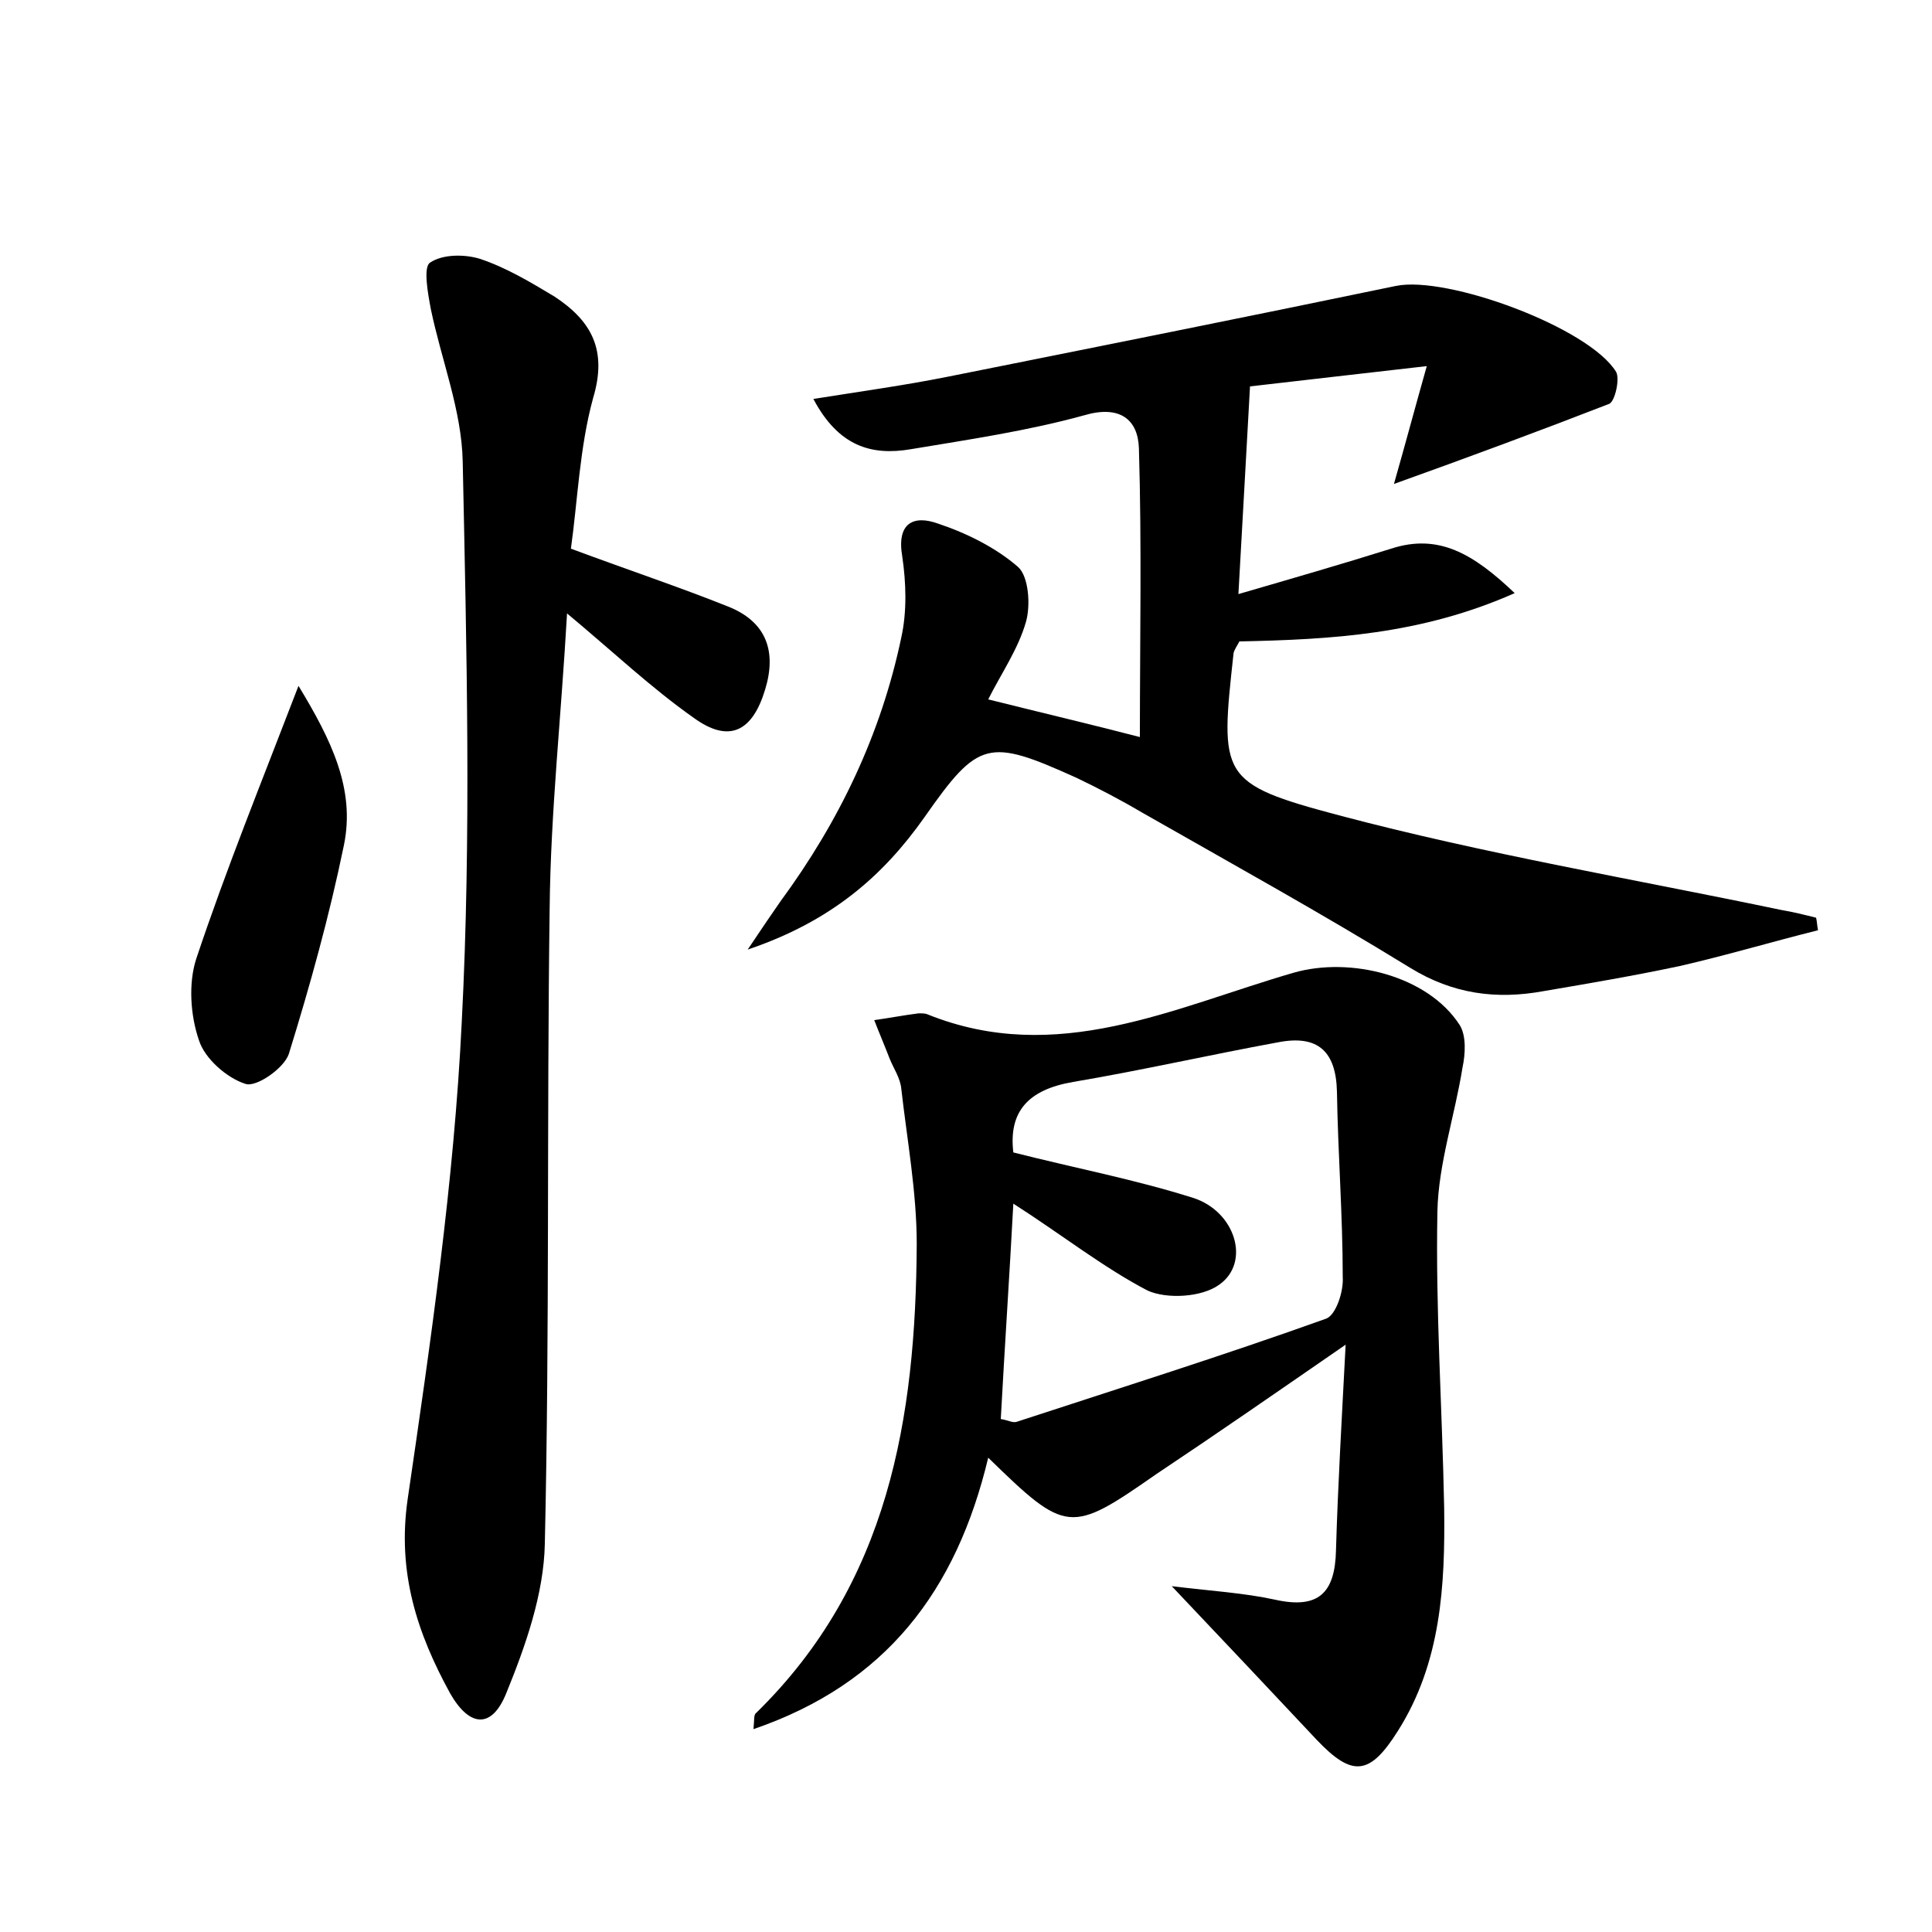 <?xml version="1.0" encoding="utf-8"?>
<!-- Generator: Adobe Illustrator 22.0.0, SVG Export Plug-In . SVG Version: 6.00 Build 0)  -->
<svg version="1.1" id="图层_1" xmlns="http://www.w3.org/2000/svg" xmlns:xlink="http://www.w3.org/1999/xlink" x="0px" y="0px"
	 viewBox="0 0 200 200" style="enable-background:new 0 0 200 200;" xml:space="preserve">
<style type="text/css">
	.st0{fill:#FFFFFF;}
</style>
<g>
	
	<path d="M144.3,50.1c1.2-4.2,2.1-7.6,3.4-12.2c-7.1,0.8-13,1.5-18.3,2.1c-0.4,7.4-0.8,14.2-1.2,21.5c5.5-1.6,10.7-3.1,15.8-4.7
		c4.9-1.6,8.5,0.5,12.8,4.6c-9.7,4.3-19,4.8-28.5,5c-0.2,0.4-0.5,0.8-0.6,1.2c-1.4,12.8-1.5,13.5,10.9,16.8
		c15.1,4,30.5,6.6,45.8,9.8c1.2,0.2,2.4,0.5,3.6,0.8c0.1,0.4,0.1,0.8,0.2,1.3c-4.8,1.2-9.5,2.6-14.3,3.7c-4.7,1-9.4,1.8-14.1,2.6
		c-4.9,0.9-9.4,0.3-13.8-2.4c-9.1-5.6-18.5-10.8-27.8-16.1c-2.2-1.3-4.5-2.5-6.8-3.6c-9.1-4.1-10.1-3.9-15.7,4.1
		c-4.3,6.1-9.7,10.8-18.3,13.7c1.6-2.4,2.5-3.7,3.4-5C86.9,85,91.2,76,93.3,66c0.6-2.7,0.5-5.7,0.1-8.4c-0.6-3.5,1.2-4.3,3.7-3.4
		c3,1,6,2.5,8.3,4.5c1.1,1,1.3,4,0.8,5.7c-0.8,2.8-2.6,5.4-3.9,8c5.6,1.4,10.7,2.6,15.7,3.9c0-9.9,0.2-19.9-0.1-29.9
		c-0.1-3-2-4.5-5.7-3.4c-5.8,1.6-11.9,2.5-17.9,3.5c-4.1,0.7-7.5-0.3-10.1-5.2c5-0.8,9.4-1.4,13.9-2.3c15.5-3.1,31-6.2,46.4-9.4
		c5.3-1.1,20,4.3,22.8,8.9c0.4,0.7-0.1,3-0.7,3.3C159.4,44.6,152.1,47.3,144.3,50.1z"/>
	<path d="M102.3,150.9C99,164.7,91.7,174.3,78,179c0.1-1,0-1.5,0.3-1.7c13.7-13.4,16.5-30.5,16.6-48.5c0-5.4-1-10.8-1.6-16.1
		c-0.1-1.1-0.8-2.1-1.2-3.1c-0.5-1.3-1.1-2.7-1.6-4c1.5-0.2,3-0.5,4.6-0.7c0.3,0,0.7,0,0.9,0.1c13.4,5.4,25.5-0.7,37.9-4.3
		c5.9-1.7,13.9,0.3,17.2,5.4c0.7,1.1,0.6,3,0.3,4.4c-0.8,5-2.5,10-2.6,14.9c-0.2,10.2,0.5,20.4,0.7,30.7c0.1,8-0.3,16-4.8,23.1
		c-2.9,4.6-4.7,4.8-8.4,0.9c-4.7-5-9.4-10-15-15.9c4.1,0.5,7.5,0.7,10.7,1.4c4.5,1,6.2-0.7,6.3-5.1c0.2-6.8,0.6-13.6,1-21.3
		c-7.1,4.9-13.3,9.2-19.6,13.4C110.8,158.8,110.4,158.8,102.3,150.9z M104.9,124.6c-0.4,7.5-0.9,14.9-1.3,22.3
		c0.7,0.1,1.2,0.4,1.6,0.3c10.7-3.5,21.5-6.9,32.1-10.7c1-0.4,1.8-2.8,1.7-4.3c0-6.4-0.5-12.8-0.6-19.2c-0.1-4.2-2-5.9-6.1-5.1
		c-7.1,1.3-14.1,2.9-21.2,4.1c-4.7,0.8-6.7,3.1-6.2,7.3c6.3,1.6,12.6,2.8,18.6,4.7c4.4,1.4,6,6.7,2.7,9c-1.8,1.3-5.4,1.5-7.4,0.6
		C114.2,131.2,109.9,127.8,104.9,124.6z"/>
	<path d="M59.1,56.8c6.2,2.3,11.3,4,16.3,6c4,1.6,5,4.7,3.8,8.6c-1.3,4.3-3.7,5.6-7.4,2.9c-4.4-3.1-8.3-6.8-13.1-10.8
		C58.1,74.1,57,84.1,56.9,94c-0.3,21.9,0,43.8-0.5,65.8c-0.1,5.2-2,10.6-4,15.5c-1.5,3.7-3.8,3.5-5.8,0c-3.4-6.2-5.5-12.5-4.4-20.1
		c2.4-16.4,4.8-32.9,5.6-49.4c1-19.3,0.5-38.7,0.1-58c-0.1-5.3-2.2-10.5-3.3-15.8c-0.3-1.6-0.8-4.3-0.1-4.8c1.3-0.9,3.6-0.9,5.2-0.4
		c2.7,0.9,5.2,2.4,7.7,3.9c3.8,2.5,5.5,5.5,4,10.5C60,46.3,59.8,51.8,59.1,56.8z"/>
	<path d="M30.9,71c3.4,5.6,5.9,10.7,4.7,16.5c-1.5,7.3-3.5,14.5-5.7,21.6c-0.5,1.5-3.4,3.5-4.5,3.1c-1.9-0.6-4.2-2.6-4.8-4.5
		c-0.9-2.6-1.1-5.9-0.3-8.4C23.4,90,27.1,80.9,30.9,71z"/>
	
</g>
</svg>
